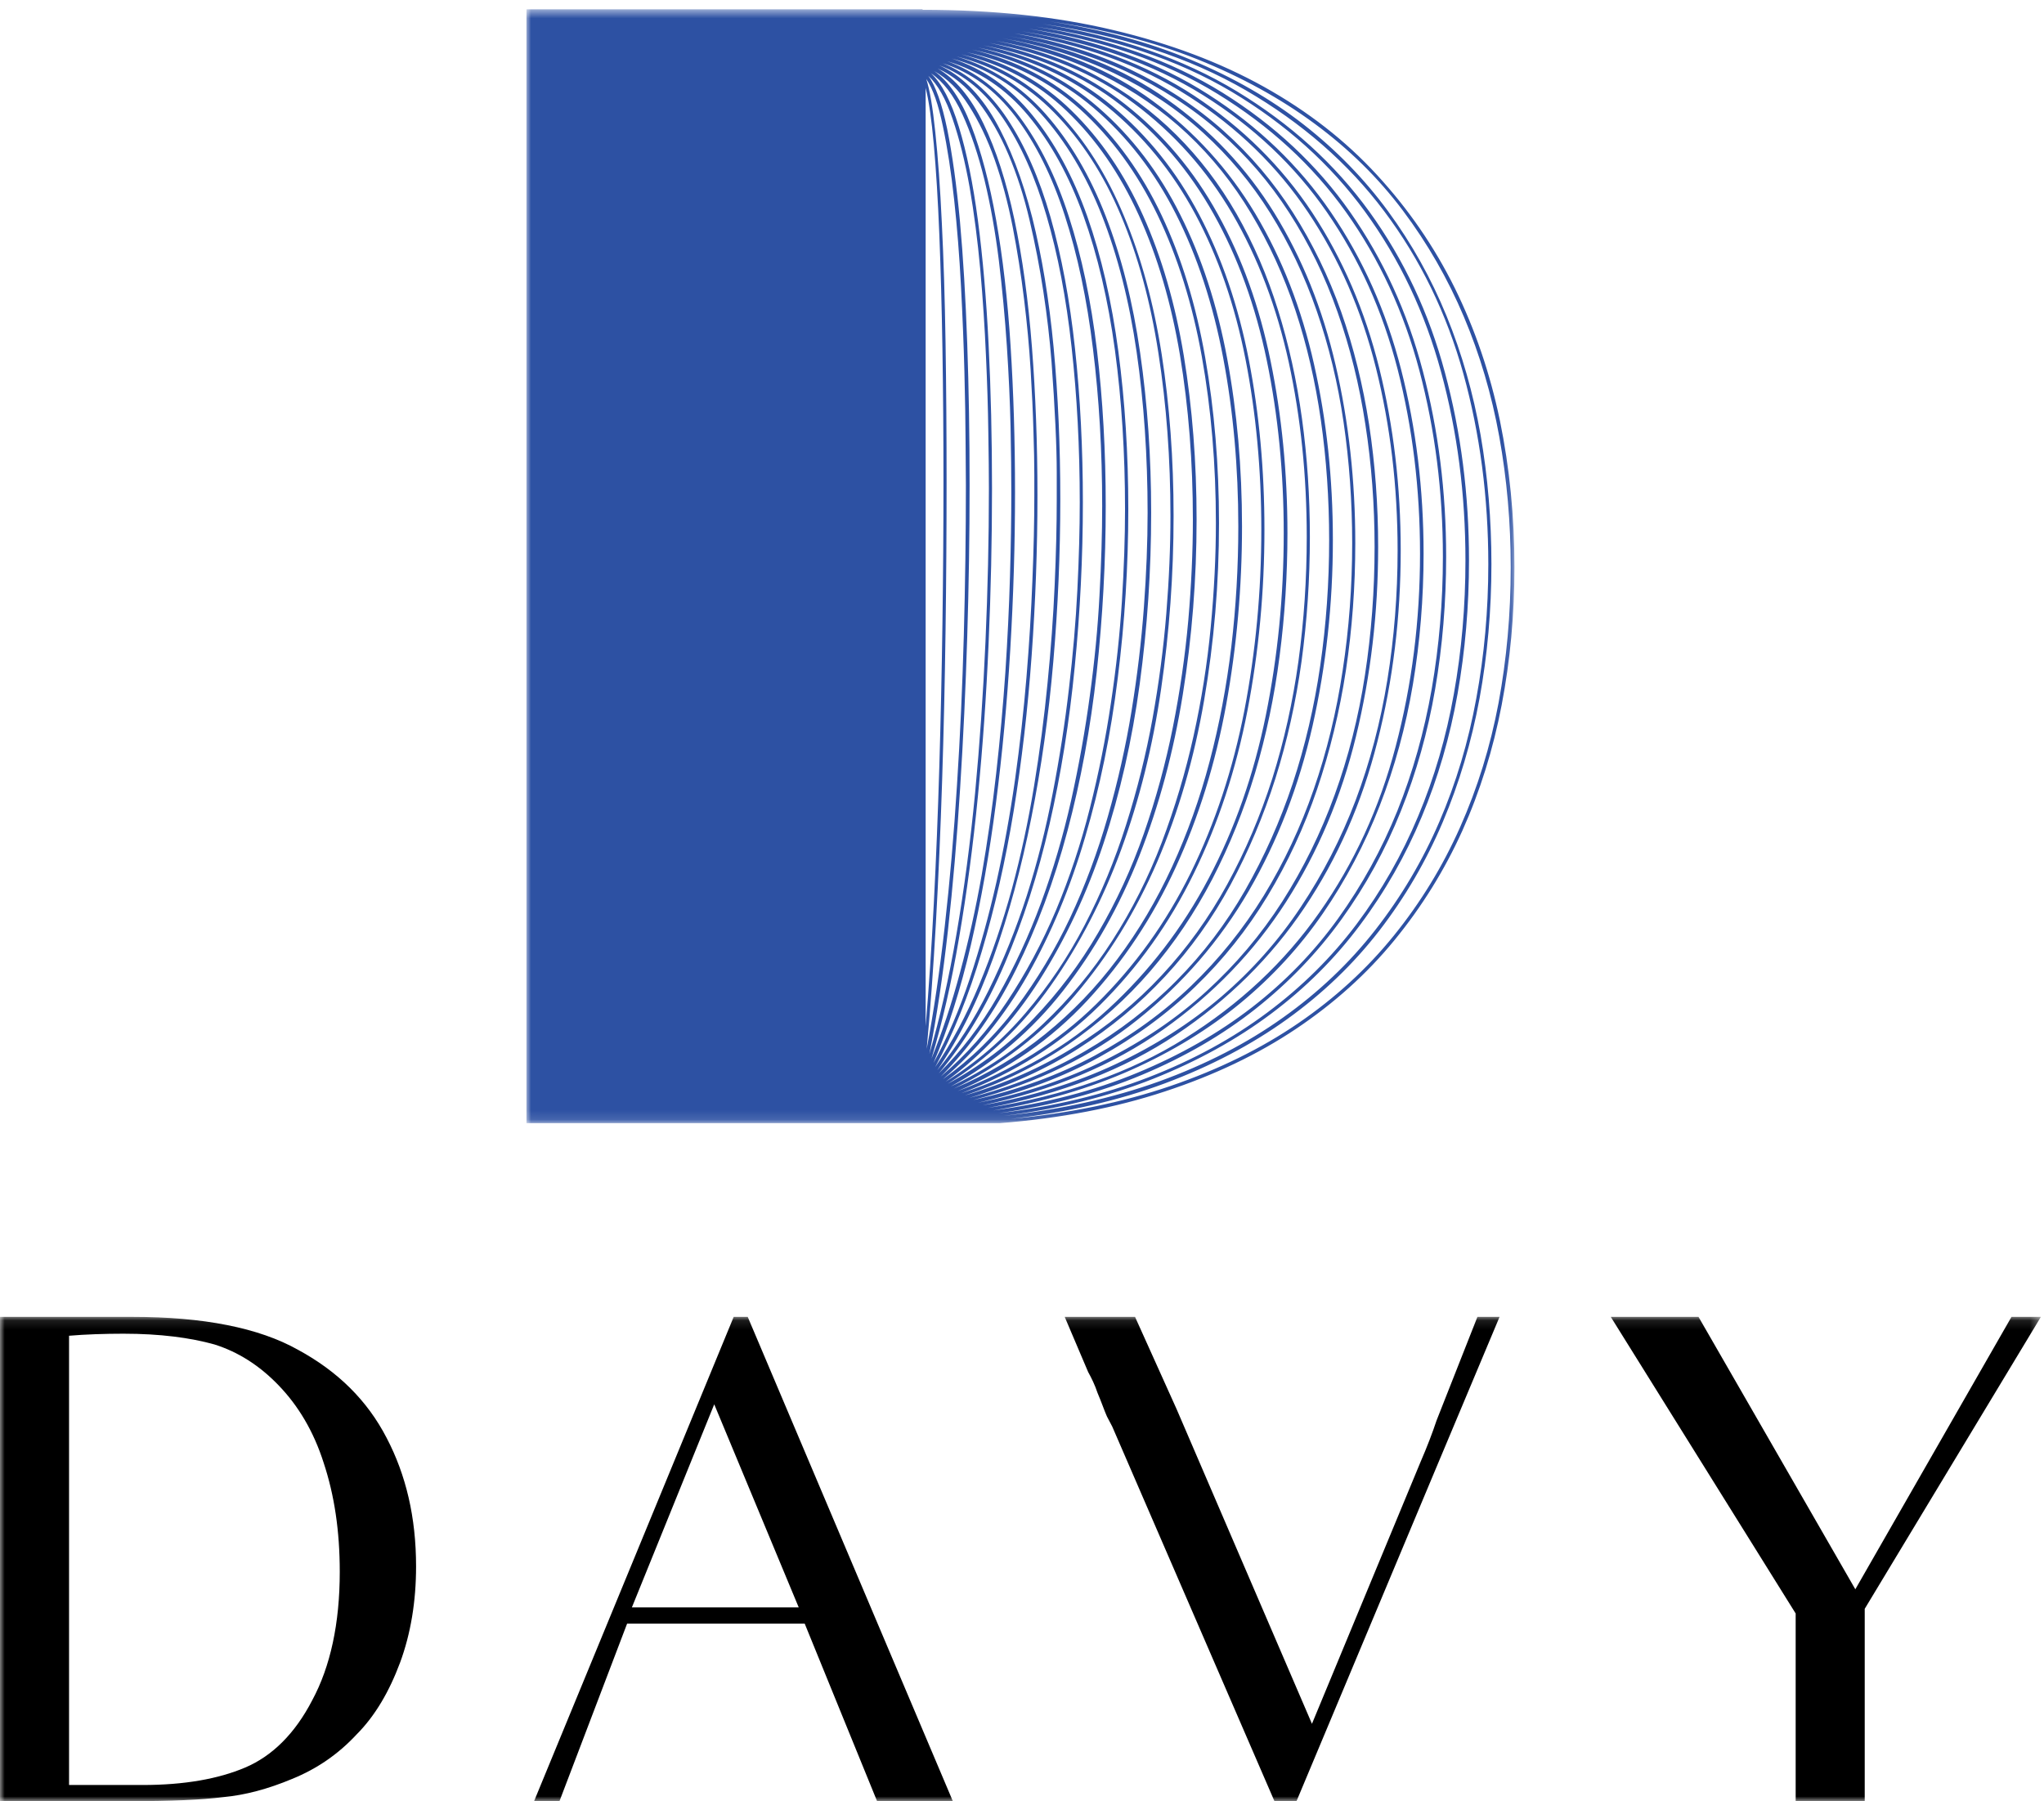 <?xml version="1.0" encoding="UTF-8"?>
<svg width="219px" height="193px" viewBox="0 0 219 193" version="1.1" xmlns="http://www.w3.org/2000/svg" xmlns:xlink="http://www.w3.org/1999/xlink">
    <title>insert-block</title>
    <defs>
        <polygon id="path-1" points="0.006 0.116 105.861 0.116 105.861 119.467 0.006 119.467"></polygon>
        <polygon id="path-3" points="0 0 218.667 0 218.667 51.892 0 51.892"></polygon>
    </defs>
    <g id="Page-1" stroke="none" stroke-width="1" fill="none" fill-rule="evenodd">
        <g id="insert-block">
            <g id="main_logo" transform="translate(109.5, 96.5) scale(-1, 1) rotate(-180) translate(-109.5, -96.5) translate(0, -0)">
                <g id="mergeData">
                    <g id="imgData" transform="translate(56, 72)">
                        <g id="Group" transform="translate(0.4, 0.533)">
                            <g id="g16-Clipped">
                                <g>
                                    <mask id="mask-2" fill="white">
                                        <use xlink:href="#path-1"></use>
                                    </mask>
                                    <g id="path-2"></g>
                                    <g id="g16" mask="url(#mask-2)" fill="#2D51A3" fill-rule="nonzero">
                                        <path d="M0.006,0.116 L0.006,119.467 L42.443,119.467 L42.443,119.419 C49.983,119.419 56.791,118.695 62.867,117.247 L62.867,117.247 L62.867,117.247 C68.943,115.809 74.33,113.781 79.027,111.163 L79.027,111.163 L79.027,111.163 C83.725,108.544 87.76,105.397 91.132,101.725 L91.132,101.725 L91.132,101.725 C94.504,98.063 97.283,94.023 99.467,89.605 L99.467,89.605 L99.467,89.605 C101.64,85.187 103.252,80.455 104.303,75.409 L104.303,75.409 L104.303,75.409 C105.341,70.352 105.861,65.109 105.861,59.679 L105.861,59.679 L105.861,59.679 C105.861,54.591 105.405,49.672 104.493,44.924 L104.493,44.924 L104.493,44.924 C103.581,40.165 102.176,35.673 100.277,31.446 L100.277,31.446 L100.277,31.446 C98.369,27.22 95.94,23.307 92.993,19.709 L92.993,19.709 L92.993,19.709 C90.056,16.121 86.545,12.96 82.463,10.224 L82.463,10.224 L82.463,10.224 C78.38,7.487 73.699,5.252 68.418,3.517 L68.418,3.517 L68.418,3.517 C63.148,1.771 57.252,0.637 50.73,0.116 L50.73,0.116 L0.006,0.116 Z M42.777,111.051 L42.777,10.511 C43.117,14.546 43.408,18.932 43.652,23.669 L43.652,23.669 L43.652,23.669 C43.896,28.407 44.092,33.293 44.241,38.329 L44.241,38.329 L44.241,38.329 C44.389,43.354 44.501,48.458 44.575,53.643 L44.575,53.643 L44.575,53.643 C44.649,58.828 44.686,63.889 44.686,68.829 L44.686,68.829 L44.686,68.829 C44.686,73.812 44.649,78.555 44.575,83.057 L44.575,83.057 L44.575,83.057 C44.501,87.572 44.389,91.671 44.241,95.353 L44.241,95.353 L44.241,95.353 C44.092,99.048 43.896,102.252 43.652,104.967 L43.652,104.967 L43.652,104.967 C43.408,107.671 43.117,109.699 42.777,111.051 Z M42.889,8.084 L42.889,8.084 L42.889,8.084 C43.642,12.055 44.289,16.446 44.829,21.258 L44.829,21.258 L44.829,21.258 C45.37,26.07 45.805,31.095 46.133,36.333 L46.133,36.333 L46.133,36.333 C46.473,41.571 46.717,46.92 46.865,52.381 L46.865,52.381 L46.865,52.381 C47.014,57.843 47.088,63.197 47.088,68.447 L47.088,68.447 L47.088,68.447 C47.088,69.308 47.077,70.841 47.056,73.045 L47.056,73.045 L47.056,73.045 C47.045,75.249 47.003,77.783 46.929,80.647 L46.929,80.647 L46.929,80.647 C46.855,83.509 46.733,86.56 46.563,89.796 L46.563,89.796 L46.563,89.796 C46.393,93.033 46.149,96.12 45.831,99.059 L45.831,99.059 L45.831,99.059 C45.513,101.997 45.11,104.627 44.622,106.947 L44.622,106.947 L44.622,106.947 C44.145,109.268 43.552,110.955 42.841,112.009 L42.841,112.009 L42.841,112.009 C43.212,110.881 43.535,108.98 43.811,106.308 L43.811,106.308 L43.811,106.308 C44.097,103.636 44.331,100.389 44.511,96.567 L44.511,96.567 L44.511,96.567 C44.702,92.745 44.834,88.472 44.909,83.744 L44.909,83.744 L44.909,83.744 C44.983,79.007 45.02,74.036 45.02,68.829 L45.02,68.829 L45.02,68.829 C45.02,63.635 44.983,58.322 44.909,52.893 L44.909,52.893 L44.909,52.893 C44.834,47.463 44.713,42.108 44.543,36.828 L44.543,36.828 L44.543,36.828 C44.373,31.558 44.151,26.469 43.875,21.561 L43.875,21.561 L43.875,21.561 C43.599,16.665 43.27,12.172 42.889,8.084 L42.889,8.084 Z M43.175,7.525 L43.175,7.525 L43.175,7.525 C44.299,11.347 45.269,15.643 46.086,20.412 L46.086,20.412 L46.086,20.412 C46.902,25.181 47.565,30.206 48.074,35.486 L48.074,35.486 L48.074,35.486 C48.572,40.767 48.944,46.175 49.187,51.711 L49.187,51.711 L49.187,51.711 C49.431,57.247 49.553,62.713 49.553,68.111 L49.553,68.111 L49.553,68.111 C49.553,69.644 49.532,71.672 49.49,74.195 L49.49,74.195 L49.49,74.195 C49.458,76.719 49.373,79.46 49.235,82.419 L49.235,82.419 L49.235,82.419 C49.108,85.379 48.906,88.428 48.631,91.569 L48.631,91.569 L48.631,91.569 C48.344,94.709 47.963,97.659 47.485,100.416 L47.485,100.416 L47.485,100.416 C46.998,103.163 46.388,105.605 45.656,107.745 L45.656,107.745 L45.656,107.745 C44.935,109.875 44.071,111.408 43.064,112.345 L43.064,112.345 L43.064,112.345 C43.848,111.259 44.522,109.359 45.084,106.644 L45.084,106.644 L45.084,106.644 C45.635,103.929 46.091,100.633 46.452,96.759 L46.452,96.759 L46.452,96.759 C46.802,92.884 47.061,88.524 47.231,83.68 L47.231,83.68 L47.231,83.68 C47.401,78.836 47.485,73.759 47.485,68.447 L47.485,68.447 L47.485,68.447 C47.485,63.124 47.401,57.705 47.231,52.19 L47.231,52.19 L47.231,52.19 C47.061,46.665 46.807,41.257 46.468,35.966 L46.468,35.966 L46.468,35.966 C46.139,30.664 45.704,25.591 45.163,20.747 L45.163,20.747 L45.163,20.747 C44.622,15.903 43.96,11.496 43.175,7.525 L43.175,7.525 Z M43.397,7.03 L43.397,7.03 L43.397,7.03 C44.554,9.872 45.577,12.96 46.468,16.292 L46.468,16.292 L46.468,16.292 C47.369,19.624 48.137,23.084 48.774,26.672 L48.774,26.672 L48.774,26.672 C49.399,30.27 49.919,33.911 50.333,37.594 L50.333,37.594 L50.333,37.594 C50.746,41.278 51.075,44.897 51.319,48.453 L51.319,48.453 L51.319,48.453 C51.552,52.009 51.717,55.426 51.812,58.705 L51.812,58.705 L51.812,58.705 C51.907,61.973 51.955,64.976 51.955,67.712 L51.955,67.712 L51.955,67.712 C51.955,69.66 51.929,71.996 51.875,74.721 L51.875,74.721 L51.875,74.721 C51.812,77.457 51.679,80.343 51.478,83.377 L51.478,83.377 L51.478,83.377 C51.277,86.411 50.99,89.472 50.619,92.56 L50.619,92.56 L50.619,92.56 C50.237,95.647 49.723,98.527 49.076,101.199 L49.076,101.199 L49.076,101.199 C48.419,103.871 47.629,106.217 46.706,108.24 L46.706,108.24 L46.706,108.24 C45.773,110.263 44.654,111.721 43.35,112.616 L43.35,112.616 L43.35,112.616 C44.506,111.531 45.503,109.615 46.34,106.867 L46.34,106.867 L46.34,106.867 C47.178,104.121 47.857,100.784 48.376,96.855 L48.376,96.855 L48.376,96.855 C48.896,92.916 49.278,88.487 49.521,83.569 L49.521,83.569 L49.521,83.569 C49.766,78.651 49.887,73.497 49.887,68.111 L49.887,68.111 L49.887,68.111 C49.887,62.639 49.766,57.108 49.521,51.519 L49.521,51.519 L49.521,51.519 C49.278,45.919 48.896,40.464 48.376,35.151 L48.376,35.151 L48.376,35.151 C47.857,29.839 47.183,24.777 46.356,19.965 L46.356,19.965 L46.356,19.965 C45.54,15.153 44.554,10.841 43.397,7.03 L43.397,7.03 Z M43.62,6.567 L43.62,6.567 L43.62,6.567 C45.116,9.303 46.415,12.327 47.517,15.637 L47.517,15.637 L47.517,15.637 C48.609,18.948 49.558,22.392 50.365,25.969 L50.365,25.969 L50.365,25.969 C51.16,29.546 51.822,33.197 52.353,36.923 L52.353,36.923 L52.353,36.923 C52.872,40.639 53.281,44.296 53.578,47.894 L53.578,47.894 L53.578,47.894 C53.875,51.482 54.086,54.936 54.214,58.258 L54.214,58.258 L54.214,58.258 C54.352,61.569 54.42,64.608 54.42,67.376 L54.42,67.376 L54.42,67.376 C54.42,67.557 54.42,68.276 54.42,69.532 L54.42,69.532 L54.42,69.532 C54.42,70.788 54.389,72.38 54.325,74.307 L54.325,74.307 L54.325,74.307 C54.272,76.233 54.171,78.416 54.023,80.855 L54.023,80.855 L54.023,80.855 C53.875,83.281 53.641,85.793 53.323,88.391 L53.323,88.391 L53.323,88.391 C53.005,91 52.597,93.592 52.098,96.168 L52.098,96.168 L52.098,96.168 C51.589,98.755 50.948,101.151 50.173,103.355 L50.173,103.355 L50.173,103.355 C49.389,105.568 48.461,107.507 47.39,109.167 L47.39,109.167 L47.39,109.167 C46.33,110.839 45.094,112.068 43.684,112.856 L43.684,112.856 L43.684,112.856 C45.243,111.769 46.563,109.832 47.645,107.043 L47.645,107.043 L47.645,107.043 C48.726,104.253 49.622,100.863 50.333,96.871 L50.333,96.871 L50.333,96.871 C51.043,92.889 51.557,88.407 51.875,83.425 L51.875,83.425 L51.875,83.425 C52.194,78.453 52.353,73.216 52.353,67.712 L52.353,67.712 L52.353,67.712 C52.353,62.176 52.183,56.56 51.844,50.865 L51.844,50.865 L51.844,50.865 C51.505,45.18 50.99,39.67 50.301,34.336 L50.301,34.336 L50.301,34.336 C49.611,29.003 48.721,23.968 47.629,19.23 L47.629,19.23 L47.629,19.23 C46.526,14.493 45.19,10.272 43.62,6.567 L43.62,6.567 Z M43.795,6.12 L43.795,6.12 L43.795,6.12 C45.577,8.739 47.152,11.687 48.519,14.967 L48.519,14.967 L48.519,14.967 C49.877,18.245 51.043,21.668 52.019,25.234 L52.019,25.234 L52.019,25.234 C52.984,28.811 53.774,32.473 54.389,36.221 L54.389,36.221 L54.389,36.221 C55.004,39.958 55.486,43.641 55.836,47.271 L55.836,47.271 L55.836,47.271 C56.197,50.902 56.451,54.394 56.599,57.747 L56.599,57.747 L56.599,57.747 C56.748,61.1 56.822,64.177 56.822,66.977 L56.822,66.977 L56.822,66.977 C56.822,67.467 56.822,68.415 56.822,69.819 L56.822,69.819 L56.822,69.819 C56.822,71.225 56.775,72.933 56.679,74.945 L56.679,74.945 L56.679,74.945 C56.584,76.968 56.446,79.209 56.266,81.668 L56.266,81.668 L56.266,81.668 C56.075,84.117 55.783,86.629 55.391,89.205 L55.391,89.205 L55.391,89.205 C54.998,91.793 54.505,94.348 53.911,96.871 L53.911,96.871 L53.911,96.871 C53.318,99.405 52.565,101.747 51.653,103.897 L51.653,103.897 L51.653,103.897 C50.741,106.048 49.659,107.937 48.408,109.567 L48.408,109.567 L48.408,109.567 C47.157,111.195 45.709,112.381 44.066,113.127 L44.066,113.127 L44.066,113.127 C45.975,112.009 47.607,110.045 48.965,107.235 L48.965,107.235 L48.965,107.235 C50.322,104.424 51.43,100.991 52.289,96.935 L52.289,96.935 L52.289,96.935 C53.148,92.868 53.774,88.312 54.166,83.265 L54.166,83.265 L54.166,83.265 C54.558,78.208 54.755,72.912 54.755,67.376 L54.755,67.376 L54.755,67.376 C54.755,61.681 54.548,55.964 54.134,50.225 L54.134,50.225 L54.134,50.225 C53.721,44.477 53.079,38.925 52.209,33.57 L52.209,33.57 L52.209,33.57 C51.33,28.226 50.19,23.206 48.79,18.511 L48.79,18.511 L48.79,18.511 C47.401,13.806 45.736,9.675 43.795,6.12 L43.795,6.12 Z M44.018,5.784 L44.018,5.784 L44.018,5.784 C46.107,8.297 47.942,11.15 49.521,14.344 L49.521,14.344 L49.521,14.344 C51.102,17.548 52.464,20.928 53.609,24.484 L53.609,24.484 L53.609,24.484 C54.744,28.04 55.672,31.707 56.393,35.486 L56.393,35.486 L56.393,35.486 C57.125,39.266 57.703,42.992 58.127,46.665 L58.127,46.665 L58.127,46.665 C58.561,50.327 58.864,53.861 59.033,57.268 L59.033,57.268 L59.033,57.268 C59.203,60.675 59.288,63.8 59.288,66.641 L59.288,66.641 L59.288,66.641 C59.288,72.487 58.996,78.028 58.413,83.265 L58.413,83.265 L58.413,83.265 C57.841,88.503 56.944,93.197 55.725,97.351 L55.725,97.351 L55.725,97.351 C54.516,101.501 52.963,104.983 51.065,107.793 L51.065,107.793 L51.065,107.793 C49.156,110.604 46.881,112.493 44.241,113.463 L44.241,113.463 L44.241,113.463 C46.552,112.419 48.53,110.476 50.173,107.633 L50.173,107.633 L50.173,107.633 C51.807,104.781 53.148,101.288 54.198,97.159 L54.198,97.159 L54.198,97.159 C55.237,93.017 56.001,88.376 56.489,83.233 L56.489,83.233 L56.489,83.233 C56.966,78.091 57.204,72.672 57.204,66.977 L57.204,66.977 L57.204,66.977 C57.204,61.217 56.955,55.426 56.457,49.603 L56.457,49.603 L56.457,49.603 C55.958,43.78 55.173,38.196 54.103,32.852 L54.103,32.852 L54.103,32.852 C53.042,27.497 51.685,22.498 50.031,17.857 L50.031,17.857 L50.031,17.857 C48.366,13.215 46.361,9.191 44.018,5.784 L44.018,5.784 Z M44.177,5.449 L44.177,5.449 L44.177,5.449 C46.605,7.844 48.716,10.607 50.508,13.737 L50.508,13.737 L50.508,13.737 C52.289,16.856 53.832,20.183 55.136,23.717 L55.136,23.717 L55.136,23.717 C56.441,27.263 57.517,30.925 58.365,34.704 L58.365,34.704 L58.365,34.704 C59.203,38.483 59.871,42.225 60.369,45.93 L60.369,45.93 L60.369,45.93 C60.879,49.635 61.223,53.217 61.403,56.677 L61.403,56.677 L61.403,56.677 C61.594,60.137 61.69,63.331 61.69,66.259 L61.69,66.259 L61.69,66.259 C61.69,72.167 61.361,77.777 60.704,83.089 L60.704,83.089 L60.704,83.089 C60.057,88.403 59.049,93.167 57.681,97.381 L57.681,97.381 L57.681,97.381 C56.324,101.587 54.564,105.116 52.401,107.969 L52.401,107.969 L52.401,107.969 C50.237,110.812 47.645,112.717 44.622,113.685 L44.622,113.685 L44.622,113.685 C47.316,112.6 49.611,110.625 51.51,107.761 L51.51,107.761 L51.51,107.761 C53.408,104.897 54.956,101.379 56.154,97.207 L56.154,97.207 L56.154,97.207 C57.342,93.033 58.217,88.339 58.779,83.121 L58.779,83.121 L58.779,83.121 C59.341,77.905 59.622,72.412 59.622,66.641 L59.622,66.641 L59.622,66.641 C59.622,60.765 59.33,54.878 58.747,48.98 L58.747,48.98 L58.747,48.98 C58.175,43.093 57.273,37.472 56.043,32.117 L56.043,32.117 L56.043,32.117 C54.813,26.762 53.217,21.796 51.255,17.218 L51.255,17.218 L51.255,17.218 C49.293,12.63 46.934,8.707 44.177,5.449 Z M44.399,5.114 L44.399,5.114 L44.399,5.114 C47.093,7.392 49.453,10.059 51.478,13.114 L51.478,13.114 L51.478,13.114 C53.514,16.169 55.269,19.443 56.743,22.935 L56.743,22.935 L56.743,22.935 C58.206,26.437 59.415,30.078 60.369,33.858 L60.369,33.858 L60.369,33.858 C61.324,37.637 62.077,41.4 62.628,45.147 L62.628,45.147 L62.628,45.147 C63.19,48.884 63.582,52.52 63.805,56.054 L63.805,56.054 L63.805,56.054 C64.028,59.599 64.139,62.884 64.139,65.907 L64.139,65.907 L64.139,65.907 C64.139,71.9 63.779,77.58 63.058,82.945 L63.058,82.945 L63.058,82.945 C62.326,88.321 61.196,93.133 59.67,97.381 L59.67,97.381 L59.67,97.381 C58.143,101.629 56.175,105.196 53.768,108.081 L53.768,108.081 L53.768,108.081 C51.372,110.955 48.477,112.897 45.084,113.909 L45.084,113.909 L45.084,113.909 C48.095,112.824 50.683,110.833 52.846,107.937 L52.846,107.937 L52.846,107.937 C55.009,105.031 56.769,101.464 58.127,97.239 L58.127,97.239 L58.127,97.239 C59.495,93.012 60.497,88.248 61.133,82.945 L61.133,82.945 L61.133,82.945 C61.758,77.655 62.071,72.092 62.071,66.259 L62.071,66.259 L62.071,66.259 C62.071,60.307 61.748,54.356 61.101,48.405 L61.101,48.405 L61.101,48.405 C60.444,42.454 59.399,36.791 57.968,31.415 L57.968,31.415 L57.968,31.415 C56.536,26.049 54.702,21.109 52.464,16.595 L52.464,16.595 L52.464,16.595 C50.227,12.081 47.539,8.254 44.399,5.114 L44.399,5.114 Z M44.622,4.826 L44.622,4.826 L44.622,4.826 C47.613,6.966 50.227,9.521 52.464,12.491 L52.464,12.491 L52.464,12.491 C54.702,15.472 56.631,18.682 58.254,22.12 L58.254,22.12 L58.254,22.12 C59.866,25.57 61.213,29.184 62.294,32.964 L62.294,32.964 L62.294,32.964 C63.375,36.743 64.224,40.522 64.839,44.301 L64.839,44.301 L64.839,44.301 C65.454,48.081 65.894,51.775 66.159,55.384 L66.159,55.384 L66.159,55.384 C66.425,59.003 66.557,62.384 66.557,65.524 L66.557,65.524 L66.557,65.524 C66.557,71.581 66.165,77.325 65.38,82.755 L65.38,82.755 L65.38,82.755 C64.595,88.184 63.355,93.06 61.658,97.381 L61.658,97.381 L61.658,97.381 C59.961,101.704 57.787,105.335 55.136,108.272 L55.136,108.272 L55.136,108.272 C52.496,111.211 49.309,113.185 45.577,114.197 L45.577,114.197 L45.577,114.197 C48.938,113.111 51.817,111.088 54.214,108.128 L54.214,108.128 L54.214,108.128 C56.621,105.169 58.583,101.549 60.099,97.269 L60.099,97.269 L60.099,97.269 C61.605,92.98 62.713,88.163 63.423,82.819 L63.423,82.819 L63.423,82.819 C64.134,77.463 64.489,71.827 64.489,65.907 L64.489,65.907 L64.489,65.907 C64.489,59.849 64.113,53.819 63.36,47.815 L63.36,47.815 L63.36,47.815 C62.618,41.799 61.451,36.109 59.86,30.744 L59.86,30.744 L59.86,30.744 C58.28,25.368 56.234,20.455 53.721,16.005 L53.721,16.005 L53.721,16.005 C51.197,11.555 48.164,7.829 44.622,4.826 L44.622,4.826 Z M44.909,4.555 L44.909,4.555 L44.909,4.555 C48.154,6.578 51.006,9.026 53.466,11.901 L53.466,11.901 L53.466,11.901 C55.927,14.785 58.042,17.931 59.813,21.338 L59.813,21.338 L59.813,21.338 C61.584,24.745 63.063,28.327 64.251,32.085 L64.251,32.085 L64.251,32.085 C65.449,35.854 66.393,39.644 67.082,43.455 L67.082,43.455 L67.082,43.455 C67.771,47.277 68.264,51.03 68.561,54.713 L68.561,54.713 L68.561,54.713 C68.858,58.396 69.006,61.888 69.006,65.188 L69.006,65.188 L69.006,65.188 C69.006,71.288 68.577,77.096 67.718,82.611 L67.718,82.611 L67.718,82.611 C66.87,88.136 65.523,93.076 63.678,97.429 L63.678,97.429 L63.678,97.429 C61.833,101.795 59.452,105.457 56.536,108.416 L56.536,108.416 L56.536,108.416 C53.631,111.376 50.147,113.377 46.086,114.42 L46.086,114.42 L46.086,114.42 C49.808,113.292 52.984,111.243 55.614,108.272 L55.614,108.272 L55.614,108.272 C58.243,105.292 60.396,101.635 62.071,97.303 L62.071,97.303 L62.071,97.303 C63.757,92.959 64.987,88.072 65.761,82.643 L65.761,82.643 L65.761,82.643 C66.546,77.213 66.939,71.507 66.939,65.524 L66.939,65.524 L66.939,65.524 C66.939,59.349 66.53,53.239 65.714,47.192 L65.714,47.192 L65.714,47.192 C64.897,41.145 63.604,35.444 61.833,30.089 L61.833,30.089 L61.833,30.089 C60.062,24.745 57.777,19.864 54.977,15.445 L54.977,15.445 L54.977,15.445 C52.178,11.028 48.821,7.397 44.909,4.555 L44.909,4.555 Z M45.131,4.331 L45.131,4.331 L45.131,4.331 C48.641,6.237 51.717,8.573 54.357,11.342 L54.357,11.342 L54.357,11.342 C57.008,14.109 59.309,17.17 61.26,20.523 L61.26,20.523 L61.26,20.523 C63.222,23.877 64.855,27.422 66.159,31.159 L66.159,31.159 L66.159,31.159 C67.464,34.906 68.497,38.696 69.261,42.529 L69.261,42.529 L69.261,42.529 C70.025,46.372 70.576,50.189 70.915,53.979 L70.915,53.979 L70.915,53.979 C71.244,57.779 71.408,61.383 71.408,64.789 L71.408,64.789 L71.408,64.789 C71.408,70.964 70.947,76.84 70.025,82.419 L70.025,82.419 L70.025,82.419 C69.091,87.997 67.617,93.001 65.603,97.429 L65.603,97.429 L65.603,97.429 C63.588,101.869 61.016,105.584 57.888,108.576 L57.888,108.576 L57.888,108.576 C54.749,111.579 50.985,113.6 46.595,114.644 L46.595,114.644 L46.595,114.644 C50.656,113.527 54.118,111.461 56.981,108.448 L56.981,108.448 L56.981,108.448 C59.855,105.436 62.204,101.725 64.028,97.317 L64.028,97.317 L64.028,97.317 C65.863,92.921 67.209,87.981 68.068,82.499 L68.068,82.499 L68.068,82.499 C68.916,77.016 69.341,71.245 69.341,65.188 L69.341,65.188 L69.341,65.188 C69.341,58.94 68.895,52.754 68.004,46.633 L68.004,46.633 L68.004,46.633 C67.114,40.511 65.687,34.773 63.725,29.418 L63.725,29.418 L63.725,29.418 C61.764,24.074 59.256,19.23 56.202,14.886 L56.202,14.886 L56.202,14.886 C53.148,10.543 49.458,7.025 45.131,4.331 L45.131,4.331 Z M45.466,4.044 L45.466,4.044 L45.466,4.044 C49.198,5.801 52.491,8.031 55.343,10.735 L55.343,10.735 L55.343,10.735 C58.196,13.428 60.672,16.409 62.771,19.677 L62.771,19.677 L62.771,19.677 C64.881,22.956 66.647,26.459 68.068,30.185 L68.068,30.185 L68.068,30.185 C69.478,33.911 70.613,37.706 71.472,41.571 L71.472,41.571 L71.472,41.571 C72.331,45.446 72.946,49.331 73.317,53.228 L73.317,53.228 L73.317,53.228 C73.688,57.125 73.874,60.851 73.874,64.407 L73.874,64.407 L73.874,64.407 C73.874,70.687 73.37,76.644 72.363,82.275 L72.363,82.275 L72.363,82.275 C71.355,87.907 69.77,92.969 67.607,97.461 L67.607,97.461 L67.607,97.461 C65.443,101.955 62.686,105.717 59.335,108.752 L59.335,108.752 L59.335,108.752 C55.985,111.785 51.939,113.824 47.199,114.868 L47.199,114.868 L47.199,114.868 C51.568,113.751 55.306,111.663 58.413,108.608 L58.413,108.608 L58.413,108.608 C61.531,105.563 64.086,101.811 66.08,97.351 L66.08,97.351 L66.08,97.351 C68.073,92.9 69.526,87.896 70.438,82.339 L70.438,82.339 L70.438,82.339 C71.35,76.781 71.806,70.932 71.806,64.789 L71.806,64.789 L71.806,64.789 C71.806,58.423 71.313,52.174 70.327,46.042 L70.327,46.042 L70.327,46.042 C69.341,39.899 67.792,34.145 65.682,28.78 L65.682,28.78 L65.682,28.78 C63.572,23.403 60.852,18.586 57.522,14.328 L57.522,14.328 L57.522,14.328 C54.182,10.059 50.163,6.631 45.466,4.044 L45.466,4.044 Z M45.799,3.82 L45.799,3.82 L45.799,3.82 C49.416,5.353 52.681,7.302 55.597,9.665 L55.597,9.665 L55.597,9.665 C58.503,12.018 61.08,14.701 63.328,17.713 L63.328,17.713 L63.328,17.713 C65.586,20.726 67.538,24.021 69.181,27.598 L69.181,27.598 L69.181,27.598 C70.825,31.175 72.167,34.938 73.206,38.888 L73.206,38.888 L73.206,38.888 C74.245,42.837 75.019,46.936 75.528,51.184 L75.528,51.184 L75.528,51.184 C76.027,55.432 76.275,59.722 76.275,64.055 L76.275,64.055 L76.275,64.055 C76.275,70.389 75.735,76.415 74.653,82.131 L74.653,82.131 L74.653,82.131 C73.571,87.859 71.885,92.991 69.595,97.525 L69.595,97.525 L69.595,97.525 C67.305,102.051 64.362,105.845 60.767,108.912 L60.767,108.912 L60.767,108.912 C57.161,111.988 52.825,114.069 47.756,115.155 L47.756,115.155 L47.756,115.155 C52.454,114.027 56.483,111.908 59.845,108.8 L59.845,108.8 L59.845,108.8 C63.195,105.701 65.936,101.896 68.068,97.381 L68.068,97.381 L68.068,97.381 C70.189,92.868 71.742,87.795 72.729,82.164 L72.729,82.164 L72.729,82.164 C73.715,76.532 74.208,70.612 74.208,64.407 L74.208,64.407 L74.208,64.407 C74.208,57.965 73.678,51.647 72.617,45.451 L72.617,45.451 L72.617,45.451 C71.557,39.255 69.881,33.48 67.591,28.125 L67.591,28.125 L67.591,28.125 C65.29,22.781 62.353,18.011 58.779,13.817 L58.779,13.817 L58.779,13.817 C55.195,9.622 50.868,6.29 45.799,3.82 L45.799,3.82 Z M46.197,3.549 L46.197,3.549 L46.197,3.549 C51.977,5.71 56.923,8.813 61.037,12.858 L61.037,12.858 L61.037,12.858 C65.163,16.904 68.54,21.594 71.17,26.927 L71.17,26.927 L71.17,26.927 C73.789,32.261 75.708,38.068 76.928,44.349 L76.928,44.349 L76.928,44.349 C78.136,50.641 78.741,57.097 78.741,63.719 L78.741,63.719 L78.741,63.719 C78.741,70.128 78.173,76.223 77.039,82.004 L77.039,82.004 L77.039,82.004 C75.904,87.784 74.107,92.969 71.647,97.557 L71.647,97.557 L71.647,97.557 C69.176,102.135 66.021,105.979 62.183,109.087 L62.183,109.087 L62.183,109.087 C58.344,112.195 53.742,114.293 48.376,115.379 L48.376,115.379 L48.376,115.379 C53.413,114.219 57.718,112.073 61.292,108.943 L61.292,108.943 L61.292,108.943 C64.876,105.824 67.803,101.985 70.072,97.429 L70.072,97.429 L70.072,97.429 C72.352,92.884 74.022,87.757 75.083,82.052 L75.083,82.052 L75.083,82.052 C76.143,76.345 76.673,70.347 76.673,64.055 L76.673,64.055 L76.673,64.055 C76.673,57.55 76.106,51.173 74.971,44.924 L74.971,44.924 L74.971,44.924 C73.826,38.664 72.023,32.863 69.563,27.518 L69.563,27.518 L69.563,27.518 C67.103,22.163 63.948,17.41 60.099,13.258 L60.099,13.258 L60.099,13.258 C56.239,9.106 51.605,5.87 46.197,3.549 L46.197,3.549 Z M46.595,3.325 L46.595,3.325 L46.595,3.325 C52.745,5.337 57.999,8.35 62.358,12.364 L62.358,12.364 L62.358,12.364 C66.716,16.367 70.295,21.024 73.094,26.336 L73.094,26.336 L73.094,26.336 C75.894,31.648 77.935,37.467 79.219,43.79 L79.219,43.79 L79.219,43.79 C80.501,50.114 81.143,56.629 81.143,63.336 L81.143,63.336 L81.143,63.336 C81.143,69.809 80.539,75.973 79.329,81.828 L79.329,81.828 L79.329,81.828 C78.121,87.684 76.217,92.927 73.619,97.557 L73.619,97.557 L73.619,97.557 C71.032,102.177 67.707,106.069 63.646,109.231 L63.646,109.231 L63.646,109.231 C59.585,112.393 54.702,114.516 48.996,115.603 L48.996,115.603 L48.996,115.603 C54.362,114.441 58.948,112.281 62.755,109.119 L62.755,109.119 L62.755,109.119 C66.552,105.957 69.664,102.072 72.092,97.461 L72.092,97.461 L72.092,97.461 C74.51,92.863 76.281,87.679 77.405,81.908 L77.405,81.908 L77.405,81.908 C78.519,76.148 79.075,70.085 79.075,63.719 L79.075,63.719 L79.075,63.719 C79.075,57.097 78.471,50.641 77.261,44.349 L77.261,44.349 L77.261,44.349 C76.053,38.068 74.139,32.25 71.52,26.895 L71.52,26.895 L71.52,26.895 C68.911,21.54 65.549,16.824 61.435,12.747 L61.435,12.747 L61.435,12.747 C57.31,8.669 52.364,5.529 46.595,3.325 L46.595,3.325 Z M46.977,3.085 L46.977,3.085 L46.977,3.085 C51.303,4.363 55.216,6.098 58.715,8.292 L58.715,8.292 L58.715,8.292 C62.225,10.474 65.343,13.029 68.068,15.957 L68.068,15.957 L68.068,15.957 C70.783,18.873 73.121,22.12 75.083,25.697 L75.083,25.697 L75.083,25.697 C77.033,29.264 78.645,33.048 79.919,37.052 L79.919,37.052 L79.919,37.052 C81.18,41.065 82.113,45.249 82.717,49.603 L82.717,49.603 L82.717,49.603 C83.312,53.968 83.608,58.413 83.608,62.937 L83.608,62.937 L83.608,62.937 C83.608,69.484 82.967,75.717 81.684,81.636 L81.684,81.636 L81.684,81.636 C80.391,87.545 78.375,92.852 75.639,97.557 L75.639,97.557 L75.639,97.557 C72.893,102.252 69.378,106.196 65.094,109.391 L65.094,109.391 L65.094,109.391 C60.809,112.595 55.645,114.756 49.601,115.873 L49.601,115.873 L49.601,115.873 C55.274,114.681 60.131,112.483 64.171,109.279 L64.171,109.279 L64.171,109.279 C68.222,106.085 71.53,102.156 74.096,97.493 L74.096,97.493 L74.096,97.493 C76.673,92.831 78.555,87.583 79.743,81.748 L79.743,81.748 L79.743,81.748 C80.941,75.904 81.54,69.767 81.54,63.336 L81.54,63.336 L81.54,63.336 C81.54,58.875 81.26,54.479 80.697,50.146 L80.697,50.146 L80.697,50.146 C80.136,45.802 79.26,41.634 78.073,37.642 L78.073,37.642 L78.073,37.642 C76.875,33.661 75.348,29.871 73.492,26.272 L73.492,26.272 L73.492,26.272 C71.625,22.685 69.415,19.401 66.859,16.42 L66.859,16.42 L66.859,16.42 C64.304,13.449 61.377,10.831 58.079,8.563 L58.079,8.563 L58.079,8.563 C54.781,6.306 51.08,4.48 46.977,3.085 L46.977,3.085 Z M47.422,2.814 L47.422,2.814 L47.422,2.814 C52.014,4.007 56.144,5.672 59.813,7.813 L59.813,7.813 L59.813,7.813 C63.482,9.942 66.753,12.459 69.627,15.366 L69.627,15.366 L69.627,15.366 C72.501,18.261 74.96,21.498 77.007,25.075 L77.007,25.075 L77.007,25.075 C79.053,28.652 80.751,32.458 82.097,36.493 L82.097,36.493 L82.097,36.493 C83.433,40.538 84.419,44.759 85.056,49.156 L85.056,49.156 L85.056,49.156 C85.692,53.553 86.009,58.034 86.009,62.601 L86.009,62.601 L86.009,62.601 C86.009,67.02 85.713,71.305 85.119,75.456 L85.119,75.456 L85.119,75.456 C84.525,79.608 83.613,83.537 82.384,87.241 L82.384,87.241 L82.384,87.241 C81.143,90.947 79.563,94.401 77.643,97.605 L77.643,97.605 L77.643,97.605 C75.724,100.809 73.444,103.652 70.804,106.133 L70.804,106.133 L70.804,106.133 C68.153,108.624 65.12,110.721 61.706,112.424 L61.706,112.424 L61.706,112.424 C58.302,114.128 54.495,115.352 50.285,116.097 L50.285,116.097 L50.285,116.097 C54.272,115.32 57.867,114.069 61.069,112.345 L61.069,112.345 L61.069,112.345 C64.272,110.62 67.125,108.512 69.627,106.021 L69.627,106.021 L69.627,106.021 C72.119,103.54 74.271,100.719 76.085,97.557 L76.085,97.557 L76.085,97.557 C77.897,94.385 79.377,90.957 80.523,87.273 L80.523,87.273 L80.523,87.273 C81.679,83.591 82.537,79.699 83.1,75.6 L83.1,75.6 L83.1,75.6 C83.661,71.501 83.943,67.28 83.943,62.937 L83.943,62.937 L83.943,62.937 C83.943,58.413 83.645,53.968 83.052,49.603 L83.052,49.603 L83.052,49.603 C82.447,45.249 81.515,41.065 80.252,37.052 L80.252,37.052 L80.252,37.052 C78.98,33.048 77.379,29.253 75.448,25.666 L75.448,25.666 L75.448,25.666 C73.508,22.067 71.175,18.799 68.449,15.861 L68.449,15.861 L68.449,15.861 C65.725,12.922 62.623,10.341 59.145,8.116 L59.145,8.116 L59.145,8.116 C55.656,5.891 51.748,4.123 47.422,2.814 L47.422,2.814 Z M47.867,2.591 L47.867,2.591 L47.867,2.591 C52.681,3.677 57.029,5.268 60.91,7.365 L60.91,7.365 L60.91,7.365 C64.781,9.463 68.217,11.948 71.217,14.823 L71.217,14.823 L71.217,14.823 C74.218,17.708 76.811,20.928 78.995,24.484 L78.995,24.484 L78.995,24.484 C81.169,28.04 82.956,31.84 84.356,35.886 L84.356,35.886 L84.356,35.886 C85.756,39.92 86.789,44.168 87.457,48.629 L87.457,48.629 L87.457,48.629 C88.136,53.079 88.476,57.625 88.476,62.267 L88.476,62.267 L88.476,62.267 C88.476,66.716 88.168,71.039 87.553,75.233 L87.553,75.233 L87.553,75.233 C86.939,79.428 85.979,83.404 84.673,87.161 L84.673,87.161 L84.673,87.161 C83.369,90.92 81.709,94.412 79.695,97.637 L79.695,97.637 L79.695,97.637 C77.681,100.852 75.284,103.721 72.506,106.244 L72.506,106.244 L72.506,106.244 C69.728,108.779 66.552,110.903 62.978,112.616 L62.978,112.616 L62.978,112.616 C59.394,114.34 55.385,115.597 50.953,116.385 L50.953,116.385 L50.953,116.385 C57.252,115.181 62.639,112.936 67.114,109.645 L67.114,109.645 L67.114,109.645 C71.589,106.356 75.252,102.327 78.105,97.557 L78.105,97.557 L78.105,97.557 C80.957,92.777 83.052,87.407 84.388,81.445 L84.388,81.445 L84.388,81.445 C85.735,75.472 86.408,69.191 86.408,62.601 L86.408,62.601 L86.408,62.601 C86.408,55.756 85.681,49.113 84.228,42.672 L84.228,42.672 L84.228,42.672 C82.765,36.232 80.491,30.344 77.405,25.011 L77.405,25.011 L77.405,25.011 C74.308,19.677 70.327,15.068 65.459,11.182 L65.459,11.182 L65.459,11.182 C60.592,7.285 54.728,4.422 47.867,2.591 L47.867,2.591 Z M48.376,2.303 L48.376,2.303 L48.376,2.303 C53.413,3.315 57.963,4.842 62.023,6.886 L62.023,6.886 L62.023,6.886 C66.085,8.92 69.691,11.368 72.84,14.232 L72.84,14.232 L72.84,14.232 C75.989,17.096 78.704,20.305 80.984,23.861 L80.984,23.861 L80.984,23.861 C83.253,27.417 85.124,31.228 86.599,35.295 L86.599,35.295 L86.599,35.295 C88.072,39.351 89.155,43.625 89.843,48.118 L89.843,48.118 L89.843,48.118 C90.533,52.61 90.877,57.193 90.877,61.867 L90.877,61.867 L90.877,61.867 C90.877,66.36 90.548,70.729 89.891,74.977 L89.891,74.977 L89.891,74.977 C89.244,79.225 88.248,83.249 86.901,87.051 L86.901,87.051 L86.901,87.051 C85.564,90.851 83.841,94.391 81.731,97.669 L81.731,97.669 L81.731,97.669 C79.621,100.937 77.113,103.844 74.208,106.388 L74.208,106.388 L74.208,106.388 C71.302,108.932 67.978,111.077 64.234,112.824 L64.234,112.824 L64.234,112.824 C60.481,114.559 56.292,115.82 51.669,116.608 L51.669,116.608 L51.669,116.608 C58.275,115.416 63.927,113.159 68.625,109.837 L68.625,109.837 L68.625,109.837 C73.322,106.527 77.161,102.46 80.14,97.637 L80.14,97.637 L80.14,97.637 C83.12,92.804 85.311,87.364 86.709,81.317 L86.709,81.317 L86.709,81.317 C88.109,75.281 88.809,68.931 88.809,62.267 L88.809,62.267 L88.809,62.267 C88.809,57.625 88.476,53.084 87.807,48.645 L87.807,48.645 L87.807,48.645 C87.128,44.216 86.1,39.968 84.721,35.902 L84.721,35.902 L84.721,35.902 C83.343,31.845 81.572,28.029 79.409,24.452 L79.409,24.452 L79.409,24.452 C77.245,20.875 74.664,17.639 71.663,14.743 L71.663,14.743 L71.663,14.743 C68.662,11.836 65.231,9.319 61.371,7.19 L61.371,7.19 L61.371,7.19 C57.522,5.06 53.191,3.432 48.376,2.303 L48.376,2.303 Z M48.885,2.032 L48.885,2.032 L48.885,2.032 C54.134,2.969 58.885,4.437 63.137,6.439 L63.137,6.439 L63.137,6.439 C67.39,8.441 71.165,10.852 74.463,13.673 L74.463,13.673 L74.463,13.673 C77.76,16.505 80.591,19.698 82.956,23.254 L82.956,23.254 L82.956,23.254 C85.331,26.81 87.293,30.627 88.841,34.704 L88.841,34.704 L88.841,34.704 C90.379,38.781 91.513,43.082 92.245,47.607 L92.245,47.607 L92.245,47.607 C92.977,52.142 93.343,56.768 93.343,61.484 L93.343,61.484 L93.343,61.484 C93.343,68.329 92.569,74.849 91.02,81.045 L91.02,81.045 L91.02,81.045 C89.472,87.241 87.049,92.799 83.752,97.717 L83.752,97.717 L83.752,97.717 C80.453,102.636 76.202,106.772 70.995,110.125 L70.995,110.125 L70.995,110.125 C65.799,113.479 59.564,115.736 52.289,116.896 L52.289,116.896 L52.289,116.896 C56.913,116.065 61.08,114.761 64.791,112.984 L64.791,112.984 L64.791,112.984 C68.503,111.205 71.801,109.028 74.685,106.452 L74.685,106.452 L74.685,106.452 C77.58,103.865 80.067,100.937 82.145,97.669 L82.145,97.669 L82.145,97.669 C84.233,94.391 85.952,90.851 87.299,87.051 L87.299,87.051 L87.299,87.051 C88.635,83.249 89.631,79.225 90.289,74.977 L90.289,74.977 L90.289,74.977 C90.936,70.729 91.259,66.36 91.259,61.867 L91.259,61.867 L91.259,61.867 C91.259,54.83 90.469,48.065 88.889,41.571 L88.889,41.571 L88.889,41.571 C87.309,35.077 84.812,29.163 81.397,23.829 L81.397,23.829 L81.397,23.829 C77.983,18.506 73.593,13.944 68.227,10.144 L68.227,10.144 L68.227,10.144 C62.861,6.343 56.414,3.639 48.885,2.032 L48.885,2.032 Z M49.442,1.744 L49.442,1.744 L49.442,1.744 C57.681,3.054 64.728,5.545 70.581,9.218 L70.581,9.218 L70.581,9.218 C76.434,12.88 81.223,17.362 84.944,22.664 L84.944,22.664 L84.944,22.664 C88.677,27.955 91.408,33.895 93.136,40.485 L93.136,40.485 L93.136,40.485 C94.875,47.075 95.745,53.963 95.745,61.148 L95.745,61.148 L95.745,61.148 C95.745,68.068 94.944,74.652 93.343,80.903 L93.343,80.903 L93.343,80.903 C91.731,87.151 89.203,92.767 85.756,97.749 L85.756,97.749 L85.756,97.749 C82.309,102.721 77.893,106.893 72.506,110.269 L72.506,110.269 L72.506,110.269 C67.119,113.633 60.64,115.916 53.069,117.119 L53.069,117.119 L53.069,117.119 C60.269,115.884 66.44,113.573 71.583,110.188 L71.583,110.188 L71.583,110.188 C76.726,106.793 80.931,102.625 84.197,97.685 L84.197,97.685 L84.197,97.685 C87.452,92.745 89.849,87.177 91.387,80.981 L91.387,80.981 L91.387,80.981 C92.913,74.796 93.677,68.297 93.677,61.484 L93.677,61.484 L93.677,61.484 C93.677,54.372 92.844,47.543 91.18,40.996 L91.18,40.996 L91.18,40.996 C89.525,34.438 86.917,28.503 83.353,23.191 L83.353,23.191 L83.353,23.191 C79.791,17.878 75.215,13.348 69.627,9.601 L69.627,9.601 L69.627,9.601 C64.039,5.864 57.31,3.245 49.442,1.744 L49.442,1.744 Z M49.998,1.473 L49.998,1.473 L49.998,1.473 C55.704,2.25 60.857,3.597 65.459,5.513 L65.459,5.513 L65.459,5.513 C70.061,7.419 74.155,9.755 77.739,12.523 L77.739,12.523 L77.739,12.523 C81.312,15.291 84.388,18.464 86.964,22.041 L86.964,22.041 L86.964,22.041 C89.531,25.618 91.647,29.461 93.311,33.57 L93.311,33.57 L93.311,33.57 C94.965,37.69 96.195,42.055 97.001,46.665 L97.001,46.665 L97.001,46.665 C97.796,51.264 98.195,55.98 98.195,60.813 L98.195,60.813 L98.195,60.813 C98.195,67.764 97.356,74.408 95.681,80.743 L95.681,80.743 L95.681,80.743 C94.005,87.065 91.381,92.735 87.807,97.749 L87.807,97.749 L87.807,97.749 C84.224,102.763 79.627,106.989 74.017,110.428 L74.017,110.428 L74.017,110.428 C68.407,113.877 61.668,116.199 53.8,117.391 L53.8,117.391 L53.8,117.391 C61.297,116.124 67.718,113.776 73.063,110.348 L73.063,110.348 L73.063,110.348 C78.417,106.92 82.797,102.709 86.201,97.717 L86.201,97.717 L86.201,97.717 C89.616,92.724 92.124,87.103 93.724,80.855 L93.724,80.855 L93.724,80.855 C95.325,74.595 96.127,68.025 96.127,61.148 L96.127,61.148 L96.127,61.148 C96.127,56.358 95.745,51.684 94.981,47.128 L94.981,47.128 L94.981,47.128 C94.217,42.582 93.036,38.254 91.433,34.145 L91.433,34.145 L91.433,34.145 C89.833,30.025 87.803,26.177 85.343,22.599 L85.343,22.599 L85.343,22.599 C82.881,19.022 79.945,15.823 76.53,13.002 L76.53,13.002 L76.53,13.002 C73.116,10.181 69.203,7.786 64.791,5.816 L64.791,5.816 L64.791,5.816 C60.369,3.847 55.439,2.399 49.998,1.473 L49.998,1.473 Z M50.619,1.185 L50.619,1.185 L50.619,1.185 C56.547,1.898 61.896,3.181 66.668,5.034 L66.668,5.034 L66.668,5.034 C71.44,6.886 75.677,9.196 79.377,11.965 L79.377,11.965 L79.377,11.965 C83.088,14.732 86.281,17.894 88.952,21.45 L88.952,21.45 L88.952,21.45 C91.615,25.006 93.809,28.854 95.539,32.995 L95.539,32.995 L95.539,32.995 C97.277,37.126 98.555,41.502 99.372,46.122 L99.372,46.122 L99.372,46.122 C100.199,50.742 100.612,55.506 100.612,60.414 L100.612,60.414 L100.612,60.414 C100.612,67.483 99.743,74.211 98.003,80.599 L98.003,80.599 L98.003,80.599 C96.275,86.976 93.555,92.708 89.843,97.797 L89.843,97.797 L89.843,97.797 C86.132,102.885 81.371,107.165 75.56,110.636 L75.56,110.636 L75.56,110.636 C69.738,114.096 62.745,116.421 54.58,117.615 L54.58,117.615 L54.58,117.615 C62.373,116.348 69.049,113.984 74.605,110.524 L74.605,110.524 L74.605,110.524 C80.161,107.053 84.711,102.795 88.252,97.749 L88.252,97.749 L88.252,97.749 C91.795,92.692 94.393,87.012 96.047,80.711 L96.047,80.711 L96.047,80.711 C97.712,74.397 98.544,67.764 98.544,60.813 L98.544,60.813 L98.544,60.813 C98.544,55.937 98.152,51.21 97.367,46.633 L97.367,46.633 L97.367,46.633 C96.583,42.044 95.357,37.685 93.693,33.554 L93.693,33.554 L93.693,33.554 C92.039,29.413 89.923,25.554 87.347,21.977 L87.347,21.977 L87.347,21.977 C84.78,18.41 81.727,15.222 78.184,12.411 L78.184,12.411 L78.184,12.411 C74.643,9.601 70.576,7.232 65.984,5.305 L65.984,5.305 L65.984,5.305 C61.403,3.379 56.282,2.005 50.619,1.185 L50.619,1.185 Z M51.175,0.898 L51.175,0.898 L51.175,0.898 C57.326,1.579 62.877,2.814 67.829,4.603 L67.829,4.603 L67.829,4.603 C72.792,6.402 77.193,8.669 81.031,11.405 L81.031,11.405 L81.031,11.405 C84.871,14.131 88.179,17.271 90.957,20.827 L90.957,20.827 L90.957,20.827 C93.735,24.383 96.02,28.242 97.812,32.405 L97.812,32.405 L97.812,32.405 C99.605,36.556 100.924,40.964 101.773,45.627 L101.773,45.627 L101.773,45.627 C102.632,50.279 103.061,55.075 103.061,60.015 L103.061,60.015 L103.061,60.015 C103.061,67.169 102.171,73.972 100.389,80.423 L100.389,80.423 L100.389,80.423 C98.597,86.885 95.772,92.687 91.912,97.828 L91.912,97.828 L91.912,97.828 C88.052,102.971 83.105,107.293 77.071,110.796 L77.071,110.796 L77.071,110.796 C71.027,114.297 63.773,116.667 55.311,117.901 L55.311,117.901 L55.311,117.901 C63.402,116.592 70.337,114.187 76.117,110.684 L76.117,110.684 L76.117,110.684 C81.896,107.181 86.631,102.88 90.321,97.781 L90.321,97.781 L90.321,97.781 C94.011,92.671 96.709,86.923 98.417,80.535 L98.417,80.535 L98.417,80.535 C100.135,74.157 100.993,67.451 100.993,60.414 L100.993,60.414 L100.993,60.414 C100.993,55.506 100.585,50.742 99.769,46.122 L99.769,46.122 L99.769,46.122 C98.952,41.502 97.675,37.115 95.936,32.964 L95.936,32.964 L95.936,32.964 C94.207,28.811 92.007,24.947 89.335,21.37 L89.335,21.37 L89.335,21.37 C86.673,17.793 83.497,14.62 79.807,11.853 L79.807,11.853 L79.807,11.853 C76.117,9.084 71.891,6.753 67.13,4.858 L67.13,4.858 L67.13,4.858 C62.379,2.974 57.061,1.654 51.175,0.898 L51.175,0.898 Z M56.043,118.173 L56.043,118.173 L56.043,118.173 C61.631,117.321 66.69,115.948 71.217,114.053 L71.217,114.053 L71.217,114.053 C75.745,112.169 79.764,109.859 83.275,107.123 L83.275,107.123 L83.275,107.123 C86.773,104.387 89.791,101.288 92.325,97.828 L92.325,97.828 L92.325,97.828 C94.86,94.369 96.948,90.627 98.592,86.603 L98.592,86.603 L98.592,86.603 C100.236,82.579 101.449,78.331 102.235,73.86 L102.235,73.86 L102.235,73.86 C103.008,69.388 103.395,64.773 103.395,60.015 L103.395,60.015 L103.395,60.015 C103.395,55.075 102.972,50.279 102.123,45.627 L102.123,45.627 L102.123,45.627 C101.264,40.964 99.949,36.546 98.179,32.372 L98.179,32.372 L98.179,32.372 C96.407,28.199 94.143,24.325 91.387,20.747 L91.387,20.747 L91.387,20.747 C88.619,17.17 85.327,14.008 81.509,11.261 L81.509,11.261 L81.509,11.261 C77.691,8.515 73.322,6.221 68.402,4.379 L68.402,4.379 L68.402,4.379 C63.482,2.548 57.963,1.276 51.844,0.563 L51.844,0.563 L51.844,0.563 C58.185,1.169 63.917,2.351 69.038,4.108 L69.038,4.108 L69.038,4.108 C74.16,5.864 78.709,8.1 82.685,10.815 L82.685,10.815 L82.685,10.815 C86.652,13.529 90.072,16.665 92.945,20.22 L92.945,20.22 L92.945,20.22 C95.819,23.776 98.184,27.646 100.039,31.83 L100.039,31.83 L100.039,31.83 C101.905,36.024 103.279,40.464 104.159,45.147 L104.159,45.147 L104.159,45.147 C105.028,49.821 105.463,54.665 105.463,59.679 L105.463,59.679 L105.463,59.679 C105.463,64.469 105.055,69.133 104.239,73.668 L104.239,73.668 L104.239,73.668 C103.421,78.193 102.155,82.483 100.437,86.539 L100.437,86.539 L100.437,86.539 C98.719,90.605 96.545,94.391 93.916,97.893 L93.916,97.893 L93.916,97.893 C91.296,101.384 88.147,104.488 84.467,107.203 L84.467,107.203 L84.467,107.203 C80.799,109.917 76.604,112.221 71.885,114.117 L71.885,114.117 L71.885,114.117 C67.177,116.001 61.896,117.353 56.043,118.173" id="path22"></path>
                                    </g>
                                </g>
                            </g>
                        </g>
                    </g>
                    <g id="textData">
                        <g id="Group">
                            <g id="g26-Clipped">
                                <g>
                                    <mask id="mask-4" fill="white">
                                        <use xlink:href="#path-3"></use>
                                    </mask>
                                    <g id="path-5"></g>
                                    <g id="g26" mask="url(#mask-4)" fill="#000000" fill-rule="nonzero">
                                        <path d="M7.398,1.732 L7.398,49.87 C9.123,50.02 11.277,50.09 13.211,50.09 C17.159,50.09 20.39,49.66 22.972,48.939 C25.485,48.148 27.788,46.707 29.862,44.545 C31.946,42.382 33.601,39.64 34.678,36.256 C35.825,32.793 36.403,28.969 36.403,24.575 C36.403,19.029 35.396,14.415 33.452,10.811 C31.587,7.207 29.144,4.825 26.273,3.604 C23.401,2.383 19.742,1.732 15.295,1.732 L7.398,1.732 Z M0,0 L14.069,0 C18.306,0 21.606,0.14 23.91,0.431 C26.273,0.651 28.716,1.302 31.298,2.383 C33.96,3.464 36.253,5.045 38.197,7.138 C40.202,9.149 41.707,11.752 42.864,14.845 C44.01,17.948 44.579,21.402 44.579,25.155 C44.579,30.41 43.502,34.955 41.428,38.919 C39.344,42.953 36.183,46.056 31.946,48.358 C27.708,50.741 21.756,51.892 14.218,51.892 C14.218,51.892 11.776,51.892 0,51.892 L0,0 Z M67.701,20.761 L76.525,42.523 L85.578,20.761 L67.701,20.761 Z M90.095,9.51 C90.095,9.51 91.242,6.707 93.973,0 L102.09,0 L80.114,51.892 L78.609,51.892 L57.222,0 L59.944,0 L67.192,19.029 L86.216,19.029 L90.095,9.51 Z M158.295,51.892 L153.917,40.791 C153.488,39.499 152.909,37.978 152.192,36.327 L140.567,8.289 L126.059,42.022 L121.612,51.892 L114.075,51.892 L116.587,45.986 C116.946,45.335 117.305,44.615 117.594,43.744 C118.023,42.743 118.312,41.872 118.601,41.221 L119.169,40.14 L136.548,0 L138.912,0 L153.917,35.816 L160.667,51.892 L158.295,51.892 Z M215.516,51.892 L198.785,22.703 L181.984,51.892 L172.583,51.892 L192.393,20.11 L192.393,0 L199.792,0 L199.792,20.611 L218.667,51.892" id="path32"></path>
                                    </g>
                                </g>
                            </g>
                        </g>
                    </g>
                </g>
            </g>
        </g>
    </g>
</svg>